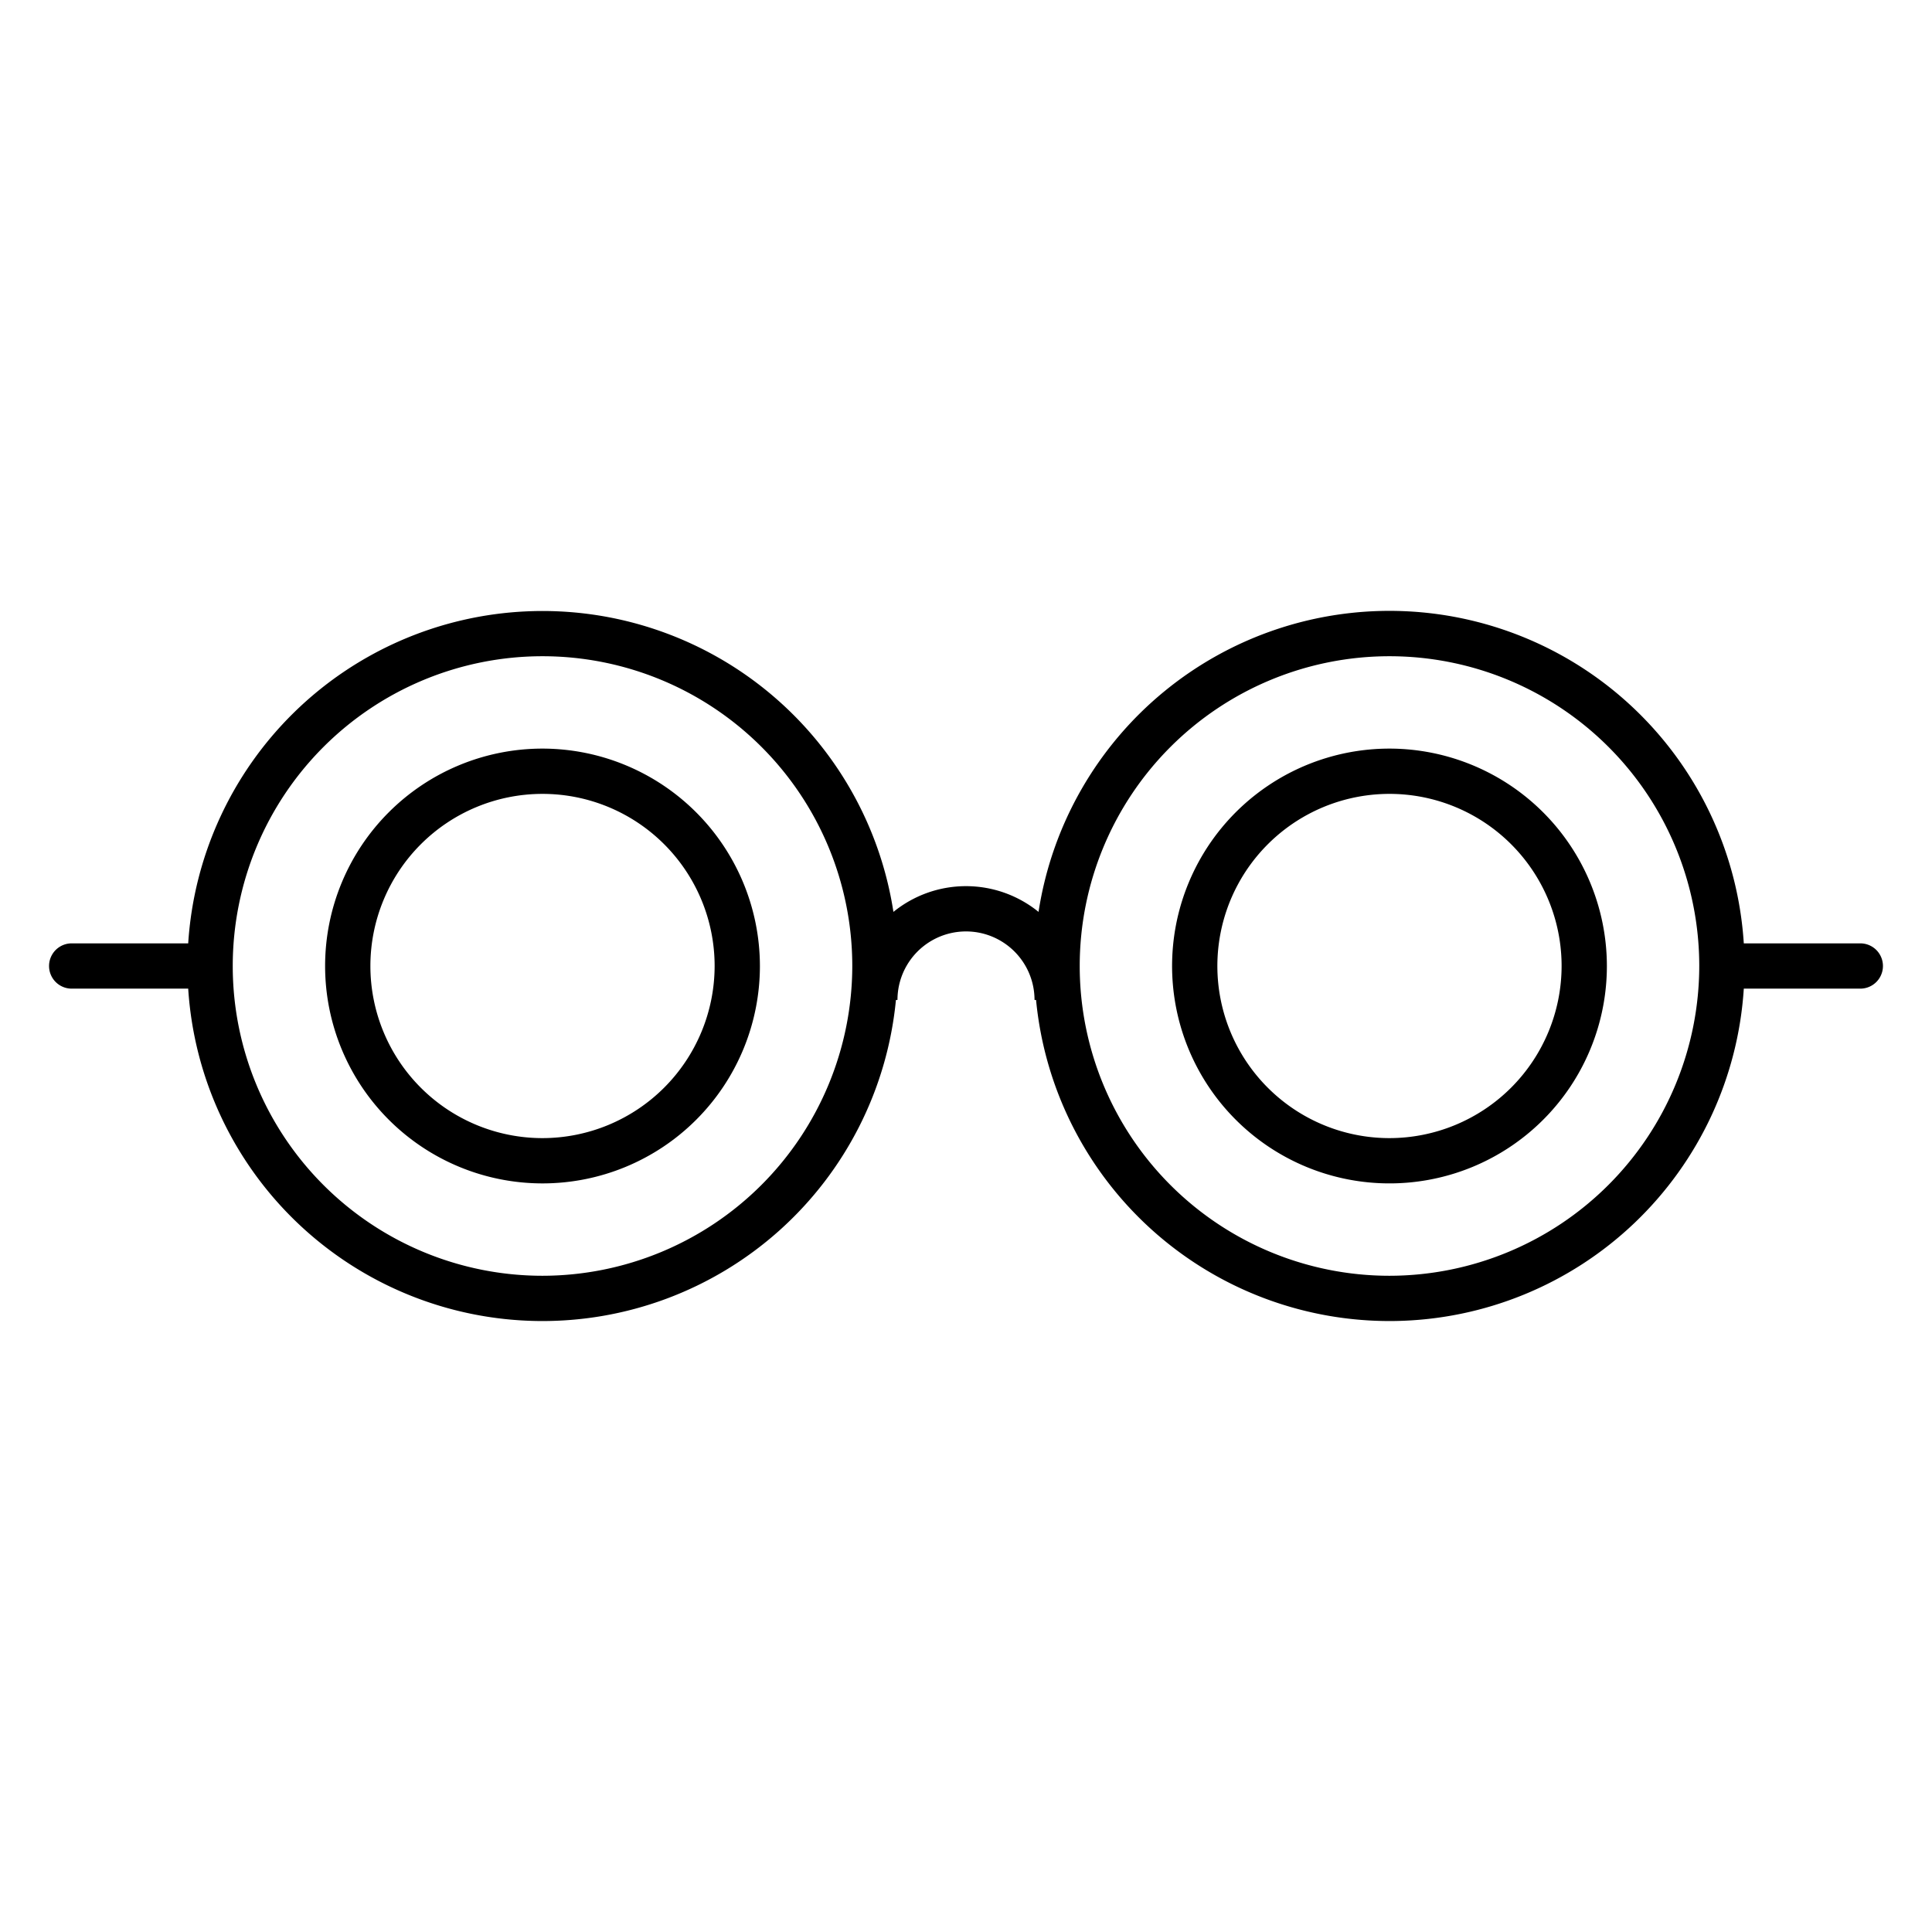 <svg id="Layer_1" height="512" viewBox="0 0 512 512" width="512" xmlns="http://www.w3.org/2000/svg" data-name="Layer 1"><path d="m143.771 198.387a57.613 57.613 0 1 0 57.613 57.613 57.678 57.678 0 0 0 -57.613-57.613zm0 103.226a45.613 45.613 0 1 1 45.613-45.613 45.665 45.665 0 0 1 -45.613 45.613z"/><path d="m368.229 198.387a57.613 57.613 0 1 0 57.612 57.613 57.678 57.678 0 0 0 -57.612-57.613zm0 103.226a45.613 45.613 0 1 1 45.612-45.613 45.665 45.665 0 0 1 -45.612 45.613z"/><path d="m493 250h-30.876a94.093 94.093 0 0 0 -186.9-8.339 30.508 30.508 0 0 0 -38.456 0 94.093 94.093 0 0 0 -186.892 8.339h-30.876a6 6 0 0 0 0 12h30.876a94.089 94.089 0 0 0 187.555 3h.408a18.161 18.161 0 0 1 36.322 0h.408a94.089 94.089 0 0 0 187.555-3h30.876a6 6 0 0 0 0-12zm-349.229 88.092a82.092 82.092 0 1 1 82.092-82.092 82.185 82.185 0 0 1 -82.092 82.092zm224.458 0a82.092 82.092 0 1 1 82.092-82.092 82.185 82.185 0 0 1 -82.092 82.092z"/></svg>